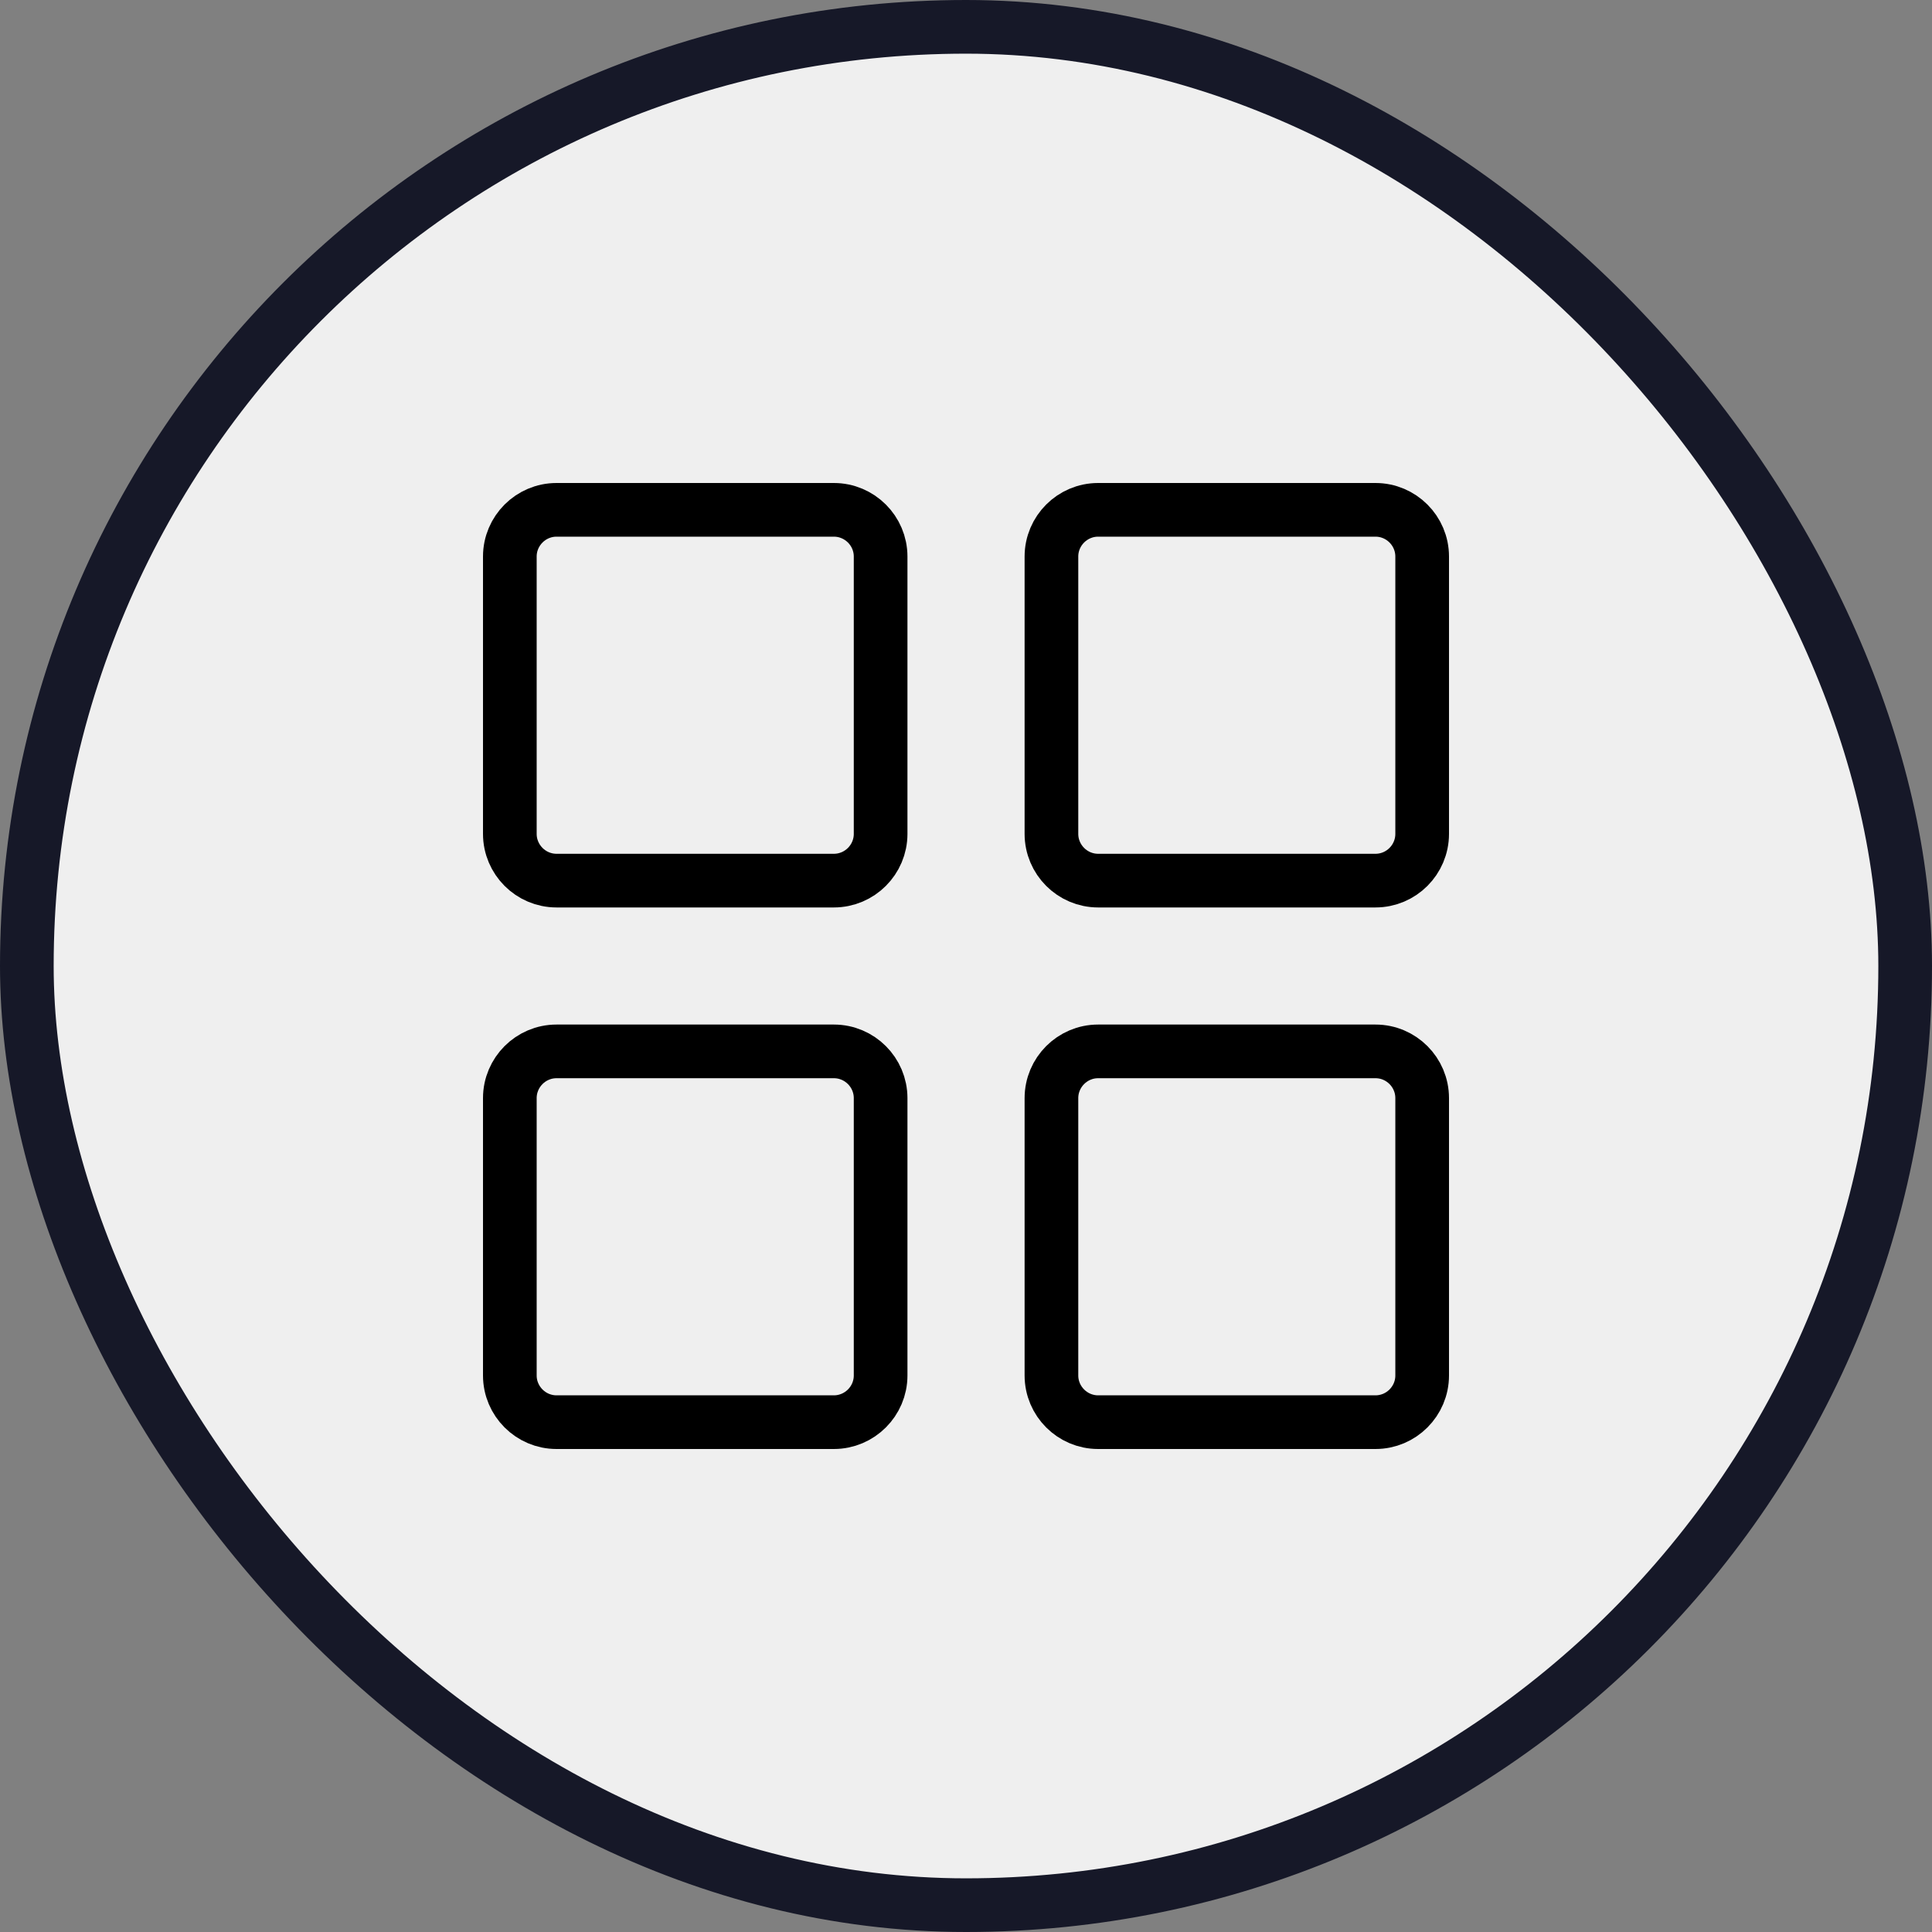 <svg width="36" height="36" viewBox="0 0 36 36" fill="none" xmlns="http://www.w3.org/2000/svg">
<rect x="0" y="0" width="36" height="36" fill="#808080" stroke="none"/>
<rect x="0.5" y="0.5" width="35" height="35" rx="17.5" fill="#EFEFEF" stroke="#161828"/>
<path d="M10.37 9.5H15.538C16.018 9.5 16.409 9.891 16.409 10.37C16.409 10.37 16.409 10.37 16.409 10.37V15.538C16.409 16.018 16.018 16.409 15.538 16.409H10.37C9.891 16.409 9.5 16.018 9.5 15.538V10.37C9.5 9.891 9.891 9.5 10.37 9.5Z" stroke="black"/>
<path d="M20.462 9.5H25.63C26.11 9.5 26.5 9.891 26.5 10.37V15.538C26.5 16.018 26.11 16.409 25.63 16.409H20.462C19.983 16.409 19.592 16.018 19.592 15.538V10.37C19.592 9.891 19.983 9.5 20.462 9.5Z" stroke="black"/>
<path d="M10.37 19.591H15.538C16.018 19.591 16.409 19.982 16.409 20.462C16.409 20.462 16.409 20.462 16.409 20.462V25.63C16.409 26.109 16.018 26.5 15.538 26.5H10.37C9.891 26.5 9.5 26.109 9.5 25.63V20.462C9.5 19.982 9.891 19.591 10.37 19.591Z" stroke="black"/>
<path d="M20.462 19.591H25.63C26.11 19.591 26.5 19.982 26.5 20.462V25.63C26.5 26.109 26.11 26.5 25.63 26.5C25.63 26.5 25.63 26.5 25.63 26.5H20.462C19.983 26.5 19.592 26.109 19.592 25.63V20.462C19.592 19.982 19.983 19.591 20.462 19.591Z" stroke="black"/>
</svg>
